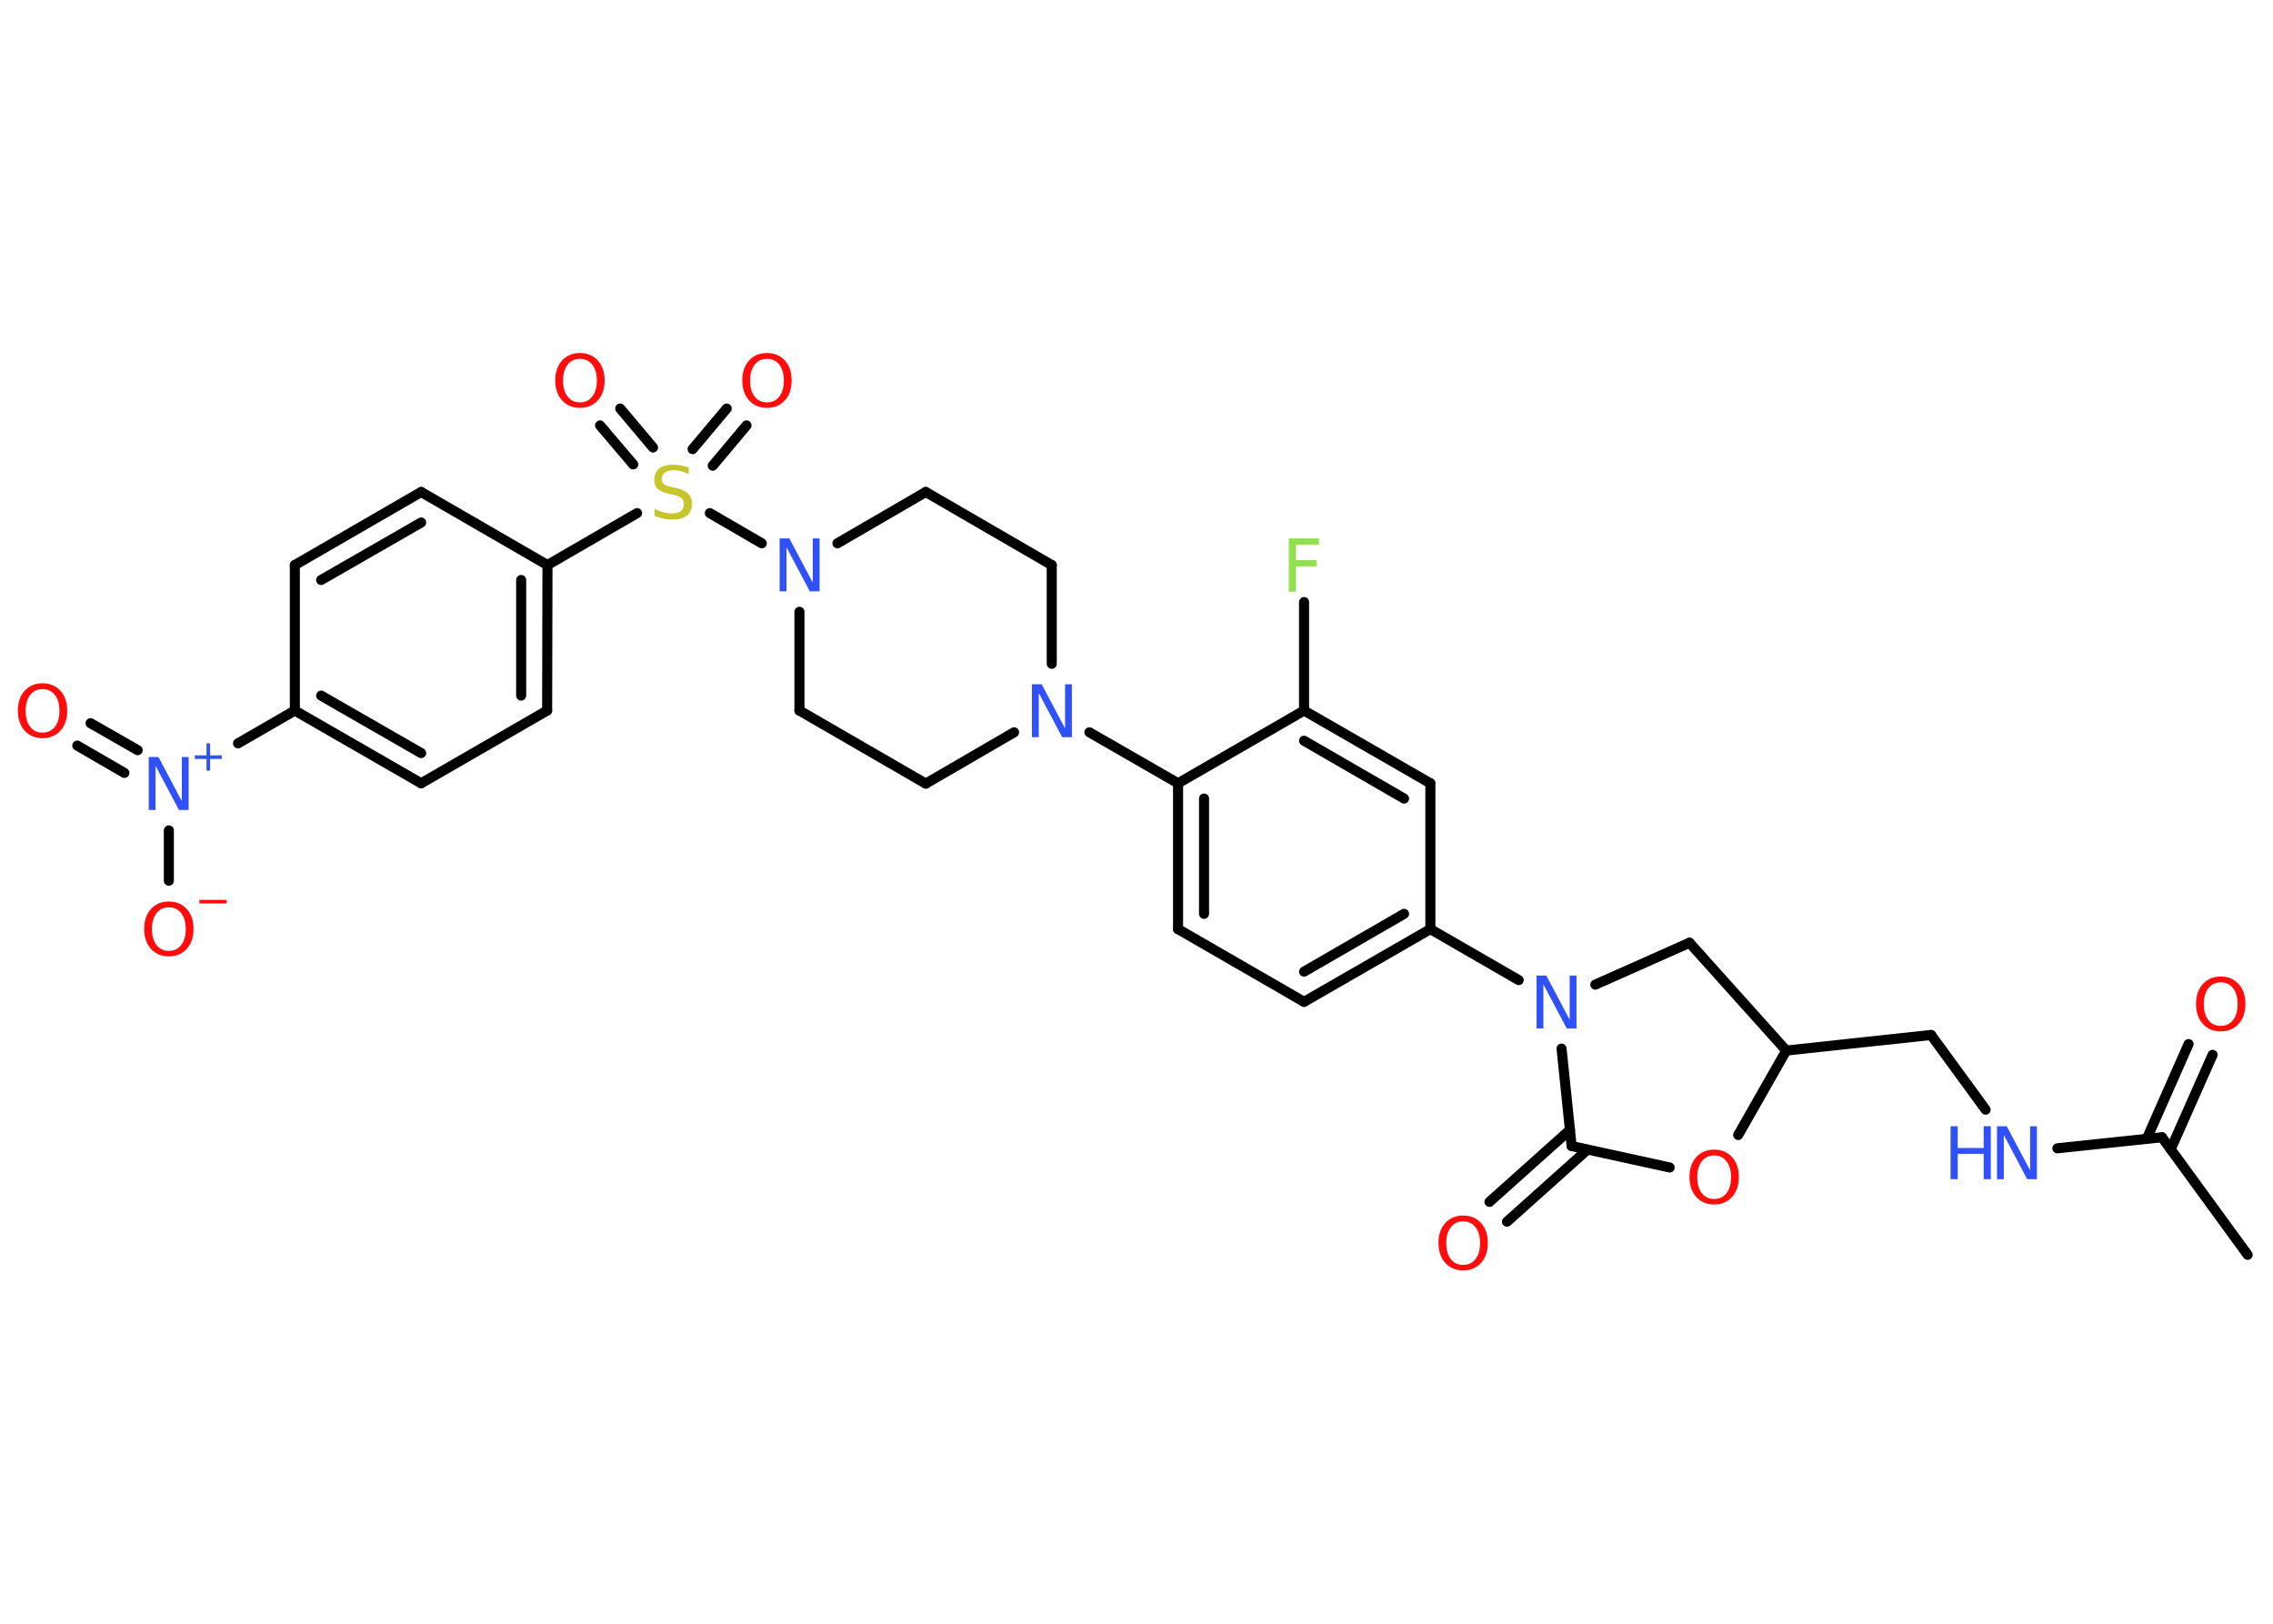 <?xml version='1.0' encoding='UTF-8'?>
<!DOCTYPE svg PUBLIC "-//W3C//DTD SVG 1.1//EN" "http://www.w3.org/Graphics/SVG/1.1/DTD/svg11.dtd">
<svg version='1.2' xmlns='http://www.w3.org/2000/svg' xmlns:xlink='http://www.w3.org/1999/xlink' width='70.0mm' height='50.0mm' viewBox='0 0 70.0 50.0'>
  <desc>Generated by the Chemistry Development Kit (http://github.com/cdk)</desc>
  <g stroke-linecap='round' stroke-linejoin='round' stroke='#000000' stroke-width='.31' fill='#FF0D0D'>
    <rect x='.0' y='.0' width='70.0' height='50.0' fill='#FFFFFF' stroke='none'/>
    <g id='mol1' class='mol'>
      <line id='mol1bnd1' class='bond' x1='69.22' y1='38.64' x2='66.58' y2='35.02'/>
      <g id='mol1bnd2' class='bond'>
        <line x1='66.11' y1='35.07' x2='67.4' y2='32.15'/>
        <line x1='66.85' y1='35.39' x2='68.14' y2='32.48'/>
      </g>
      <line id='mol1bnd3' class='bond' x1='66.58' y1='35.02' x2='63.36' y2='35.36'/>
      <line id='mol1bnd4' class='bond' x1='61.15' y1='34.17' x2='59.47' y2='31.87'/>
      <line id='mol1bnd5' class='bond' x1='59.47' y1='31.87' x2='55.01' y2='32.35'/>
      <line id='mol1bnd6' class='bond' x1='55.01' y1='32.35' x2='52.03' y2='29.03'/>
      <line id='mol1bnd7' class='bond' x1='52.03' y1='29.03' x2='49.13' y2='30.32'/>
      <line id='mol1bnd8' class='bond' x1='46.77' y1='30.18' x2='44.05' y2='28.61'/>
      <g id='mol1bnd9' class='bond'>
        <line x1='40.16' y1='30.85' x2='44.05' y2='28.61'/>
        <line x1='40.16' y1='29.92' x2='43.24' y2='28.14'/>
      </g>
      <line id='mol1bnd10' class='bond' x1='40.16' y1='30.85' x2='36.28' y2='28.61'/>
      <g id='mol1bnd11' class='bond'>
        <line x1='36.28' y1='24.12' x2='36.28' y2='28.61'/>
        <line x1='37.08' y1='24.59' x2='37.08' y2='28.14'/>
      </g>
      <line id='mol1bnd12' class='bond' x1='36.28' y1='24.12' x2='33.55' y2='22.55'/>
      <line id='mol1bnd13' class='bond' x1='31.23' y1='22.55' x2='28.51' y2='24.13'/>
      <line id='mol1bnd14' class='bond' x1='28.51' y1='24.13' x2='24.62' y2='21.88'/>
      <line id='mol1bnd15' class='bond' x1='24.62' y1='21.88' x2='24.62' y2='18.84'/>
      <line id='mol1bnd16' class='bond' x1='23.46' y1='16.73' x2='21.86' y2='15.8'/>
      <g id='mol1bnd17' class='bond'>
        <line x1='21.33' y1='13.83' x2='22.38' y2='12.58'/>
        <line x1='21.95' y1='14.34' x2='22.99' y2='13.1'/>
      </g>
      <g id='mol1bnd18' class='bond'>
        <line x1='19.5' y1='14.3' x2='18.48' y2='13.1'/>
        <line x1='20.11' y1='13.78' x2='19.1' y2='12.58'/>
      </g>
      <line id='mol1bnd19' class='bond' x1='19.62' y1='15.8' x2='16.86' y2='17.4'/>
      <g id='mol1bnd20' class='bond'>
        <line x1='16.85' y1='21.88' x2='16.86' y2='17.4'/>
        <line x1='16.05' y1='21.42' x2='16.05' y2='17.86'/>
      </g>
      <line id='mol1bnd21' class='bond' x1='16.85' y1='21.88' x2='12.97' y2='24.12'/>
      <g id='mol1bnd22' class='bond'>
        <line x1='9.08' y1='21.88' x2='12.97' y2='24.12'/>
        <line x1='9.89' y1='21.42' x2='12.97' y2='23.19'/>
      </g>
      <line id='mol1bnd23' class='bond' x1='9.08' y1='21.88' x2='7.33' y2='22.89'/>
      <g id='mol1bnd24' class='bond'>
        <line x1='3.83' y1='23.8' x2='2.38' y2='22.96'/>
        <line x1='4.24' y1='23.1' x2='2.79' y2='22.27'/>
      </g>
      <line id='mol1bnd25' class='bond' x1='5.2' y1='25.57' x2='5.2' y2='27.12'/>
      <line id='mol1bnd26' class='bond' x1='9.08' y1='21.88' x2='9.08' y2='17.4'/>
      <g id='mol1bnd27' class='bond'>
        <line x1='12.97' y1='15.15' x2='9.08' y2='17.4'/>
        <line x1='12.97' y1='16.09' x2='9.89' y2='17.86'/>
      </g>
      <line id='mol1bnd28' class='bond' x1='16.86' y1='17.4' x2='12.97' y2='15.15'/>
      <line id='mol1bnd29' class='bond' x1='25.79' y1='16.73' x2='28.51' y2='15.15'/>
      <line id='mol1bnd30' class='bond' x1='28.51' y1='15.15' x2='32.39' y2='17.4'/>
      <line id='mol1bnd31' class='bond' x1='32.39' y1='20.44' x2='32.39' y2='17.4'/>
      <line id='mol1bnd32' class='bond' x1='36.28' y1='24.12' x2='40.16' y2='21.88'/>
      <line id='mol1bnd33' class='bond' x1='40.16' y1='21.88' x2='40.16' y2='18.54'/>
      <g id='mol1bnd34' class='bond'>
        <line x1='44.05' y1='24.12' x2='40.16' y2='21.88'/>
        <line x1='43.24' y1='24.59' x2='40.16' y2='22.81'/>
      </g>
      <line id='mol1bnd35' class='bond' x1='44.05' y1='28.61' x2='44.05' y2='24.12'/>
      <line id='mol1bnd36' class='bond' x1='48.09' y1='32.29' x2='48.4' y2='35.29'/>
      <g id='mol1bnd37' class='bond'>
        <line x1='48.89' y1='35.4' x2='46.41' y2='37.62'/>
        <line x1='48.35' y1='34.79' x2='45.87' y2='37.01'/>
      </g>
      <line id='mol1bnd38' class='bond' x1='48.4' y1='35.29' x2='51.42' y2='35.95'/>
      <line id='mol1bnd39' class='bond' x1='55.01' y1='32.35' x2='53.53' y2='34.95'/>
      <path id='mol1atm3' class='atom' d='M68.39 30.25q-.24 .0 -.38 .18q-.14 .18 -.14 .49q.0 .31 .14 .49q.14 .18 .38 .18q.24 .0 .38 -.18q.14 -.18 .14 -.49q.0 -.31 -.14 -.49q-.14 -.18 -.38 -.18zM68.39 30.07q.34 .0 .55 .23q.21 .23 .21 .61q.0 .39 -.21 .62q-.21 .23 -.55 .23q-.34 .0 -.55 -.23q-.21 -.23 -.21 -.62q.0 -.38 .21 -.61q.21 -.23 .55 -.23z' stroke='none'/>
      <g id='mol1atm4' class='atom'>
        <path d='M61.5 34.68h.3l.72 1.36v-1.36h.21v1.63h-.3l-.72 -1.36v1.36h-.21v-1.63z' stroke='none' fill='#3050F8'/>
        <path d='M60.07 34.68h.22v.67h.8v-.67h.22v1.63h-.22v-.78h-.8v.78h-.22v-1.63z' stroke='none' fill='#3050F8'/>
      </g>
      <path id='mol1atm8' class='atom' d='M47.32 30.04h.3l.72 1.36v-1.36h.21v1.63h-.3l-.72 -1.36v1.36h-.21v-1.63z' stroke='none' fill='#3050F8'/>
      <path id='mol1atm13' class='atom' d='M31.78 21.07h.3l.72 1.36v-1.36h.21v1.63h-.3l-.72 -1.36v1.36h-.21v-1.63z' stroke='none' fill='#3050F8'/>
      <path id='mol1atm16' class='atom' d='M24.01 16.58h.3l.72 1.36v-1.36h.21v1.63h-.3l-.72 -1.36v1.36h-.21v-1.63z' stroke='none' fill='#3050F8'/>
      <path id='mol1atm17' class='atom' d='M21.21 14.39v.21q-.12 -.06 -.23 -.09q-.11 -.03 -.22 -.03q-.18 .0 -.28 .07q-.1 .07 -.1 .2q.0 .11 .07 .16q.07 .06 .25 .09l.13 .03q.24 .05 .36 .17q.12 .12 .12 .32q.0 .24 -.16 .36q-.16 .12 -.47 .12q-.12 .0 -.25 -.03q-.13 -.03 -.27 -.08v-.23q.13 .08 .26 .11q.13 .04 .25 .04q.19 .0 .29 -.07q.1 -.07 .1 -.21q.0 -.12 -.07 -.19q-.07 -.07 -.24 -.1l-.13 -.03q-.25 -.05 -.36 -.15q-.11 -.1 -.11 -.29q.0 -.22 .15 -.34q.15 -.12 .42 -.12q.11 .0 .23 .02q.12 .02 .24 .06z' stroke='none' fill='#C6C62C'/>
      <path id='mol1atm18' class='atom' d='M23.62 11.05q-.24 .0 -.38 .18q-.14 .18 -.14 .49q.0 .31 .14 .49q.14 .18 .38 .18q.24 .0 .38 -.18q.14 -.18 .14 -.49q.0 -.31 -.14 -.49q-.14 -.18 -.38 -.18zM23.62 10.87q.34 .0 .55 .23q.21 .23 .21 .61q.0 .39 -.21 .62q-.21 .23 -.55 .23q-.34 .0 -.55 -.23q-.21 -.23 -.21 -.62q.0 -.38 .21 -.61q.21 -.23 .55 -.23z' stroke='none'/>
      <path id='mol1atm19' class='atom' d='M17.86 11.05q-.24 .0 -.38 .18q-.14 .18 -.14 .49q.0 .31 .14 .49q.14 .18 .38 .18q.24 .0 .38 -.18q.14 -.18 .14 -.49q.0 -.31 -.14 -.49q-.14 -.18 -.38 -.18zM17.86 10.87q.34 .0 .55 .23q.21 .23 .21 .61q.0 .39 -.21 .62q-.21 .23 -.55 .23q-.34 .0 -.55 -.23q-.21 -.23 -.21 -.62q.0 -.38 .21 -.61q.21 -.23 .55 -.23z' stroke='none'/>
      <g id='mol1atm24' class='atom'>
        <path d='M4.58 23.31h.3l.72 1.36v-1.36h.21v1.63h-.3l-.72 -1.36v1.36h-.21v-1.63z' stroke='none' fill='#3050F8'/>
        <path d='M6.47 22.89v.37h.36v.11h-.36v.36h-.11v-.36h-.36v-.11h.36v-.37h.11z' stroke='none' fill='#3050F8'/>
      </g>
      <path id='mol1atm25' class='atom' d='M1.31 21.22q-.24 .0 -.38 .18q-.14 .18 -.14 .49q.0 .31 .14 .49q.14 .18 .38 .18q.24 .0 .38 -.18q.14 -.18 .14 -.49q.0 -.31 -.14 -.49q-.14 -.18 -.38 -.18zM1.31 21.04q.34 .0 .55 .23q.21 .23 .21 .61q.0 .39 -.21 .62q-.21 .23 -.55 .23q-.34 .0 -.55 -.23q-.21 -.23 -.21 -.62q.0 -.38 .21 -.61q.21 -.23 .55 -.23z' stroke='none'/>
      <g id='mol1atm26' class='atom'>
        <path d='M5.2 27.94q-.24 .0 -.38 .18q-.14 .18 -.14 .49q.0 .31 .14 .49q.14 .18 .38 .18q.24 .0 .38 -.18q.14 -.18 .14 -.49q.0 -.31 -.14 -.49q-.14 -.18 -.38 -.18zM5.2 27.76q.34 .0 .55 .23q.21 .23 .21 .61q.0 .39 -.21 .62q-.21 .23 -.55 .23q-.34 .0 -.55 -.23q-.21 -.23 -.21 -.62q.0 -.38 .21 -.61q.21 -.23 .55 -.23z' stroke='none'/>
        <path d='M6.14 27.71h.84v.11h-.84v-.11z' stroke='none'/>
      </g>
      <path id='mol1atm32' class='atom' d='M39.69 16.58h.93v.19h-.71v.48h.64v.19h-.64v.78h-.22v-1.63z' stroke='none' fill='#90E050'/>
      <path id='mol1atm35' class='atom' d='M45.06 37.61q-.24 .0 -.38 .18q-.14 .18 -.14 .49q.0 .31 .14 .49q.14 .18 .38 .18q.24 .0 .38 -.18q.14 -.18 .14 -.49q.0 -.31 -.14 -.49q-.14 -.18 -.38 -.18zM45.06 37.43q.34 .0 .55 .23q.21 .23 .21 .61q.0 .39 -.21 .62q-.21 .23 -.55 .23q-.34 .0 -.55 -.23q-.21 -.23 -.21 -.62q.0 -.38 .21 -.61q.21 -.23 .55 -.23z' stroke='none'/>
      <path id='mol1atm36' class='atom' d='M52.79 35.58q-.24 .0 -.38 .18q-.14 .18 -.14 .49q.0 .31 .14 .49q.14 .18 .38 .18q.24 .0 .38 -.18q.14 -.18 .14 -.49q.0 -.31 -.14 -.49q-.14 -.18 -.38 -.18zM52.79 35.4q.34 .0 .55 .23q.21 .23 .21 .61q.0 .39 -.21 .62q-.21 .23 -.55 .23q-.34 .0 -.55 -.23q-.21 -.23 -.21 -.62q.0 -.38 .21 -.61q.21 -.23 .55 -.23z' stroke='none'/>
    </g>
  </g>
</svg>

